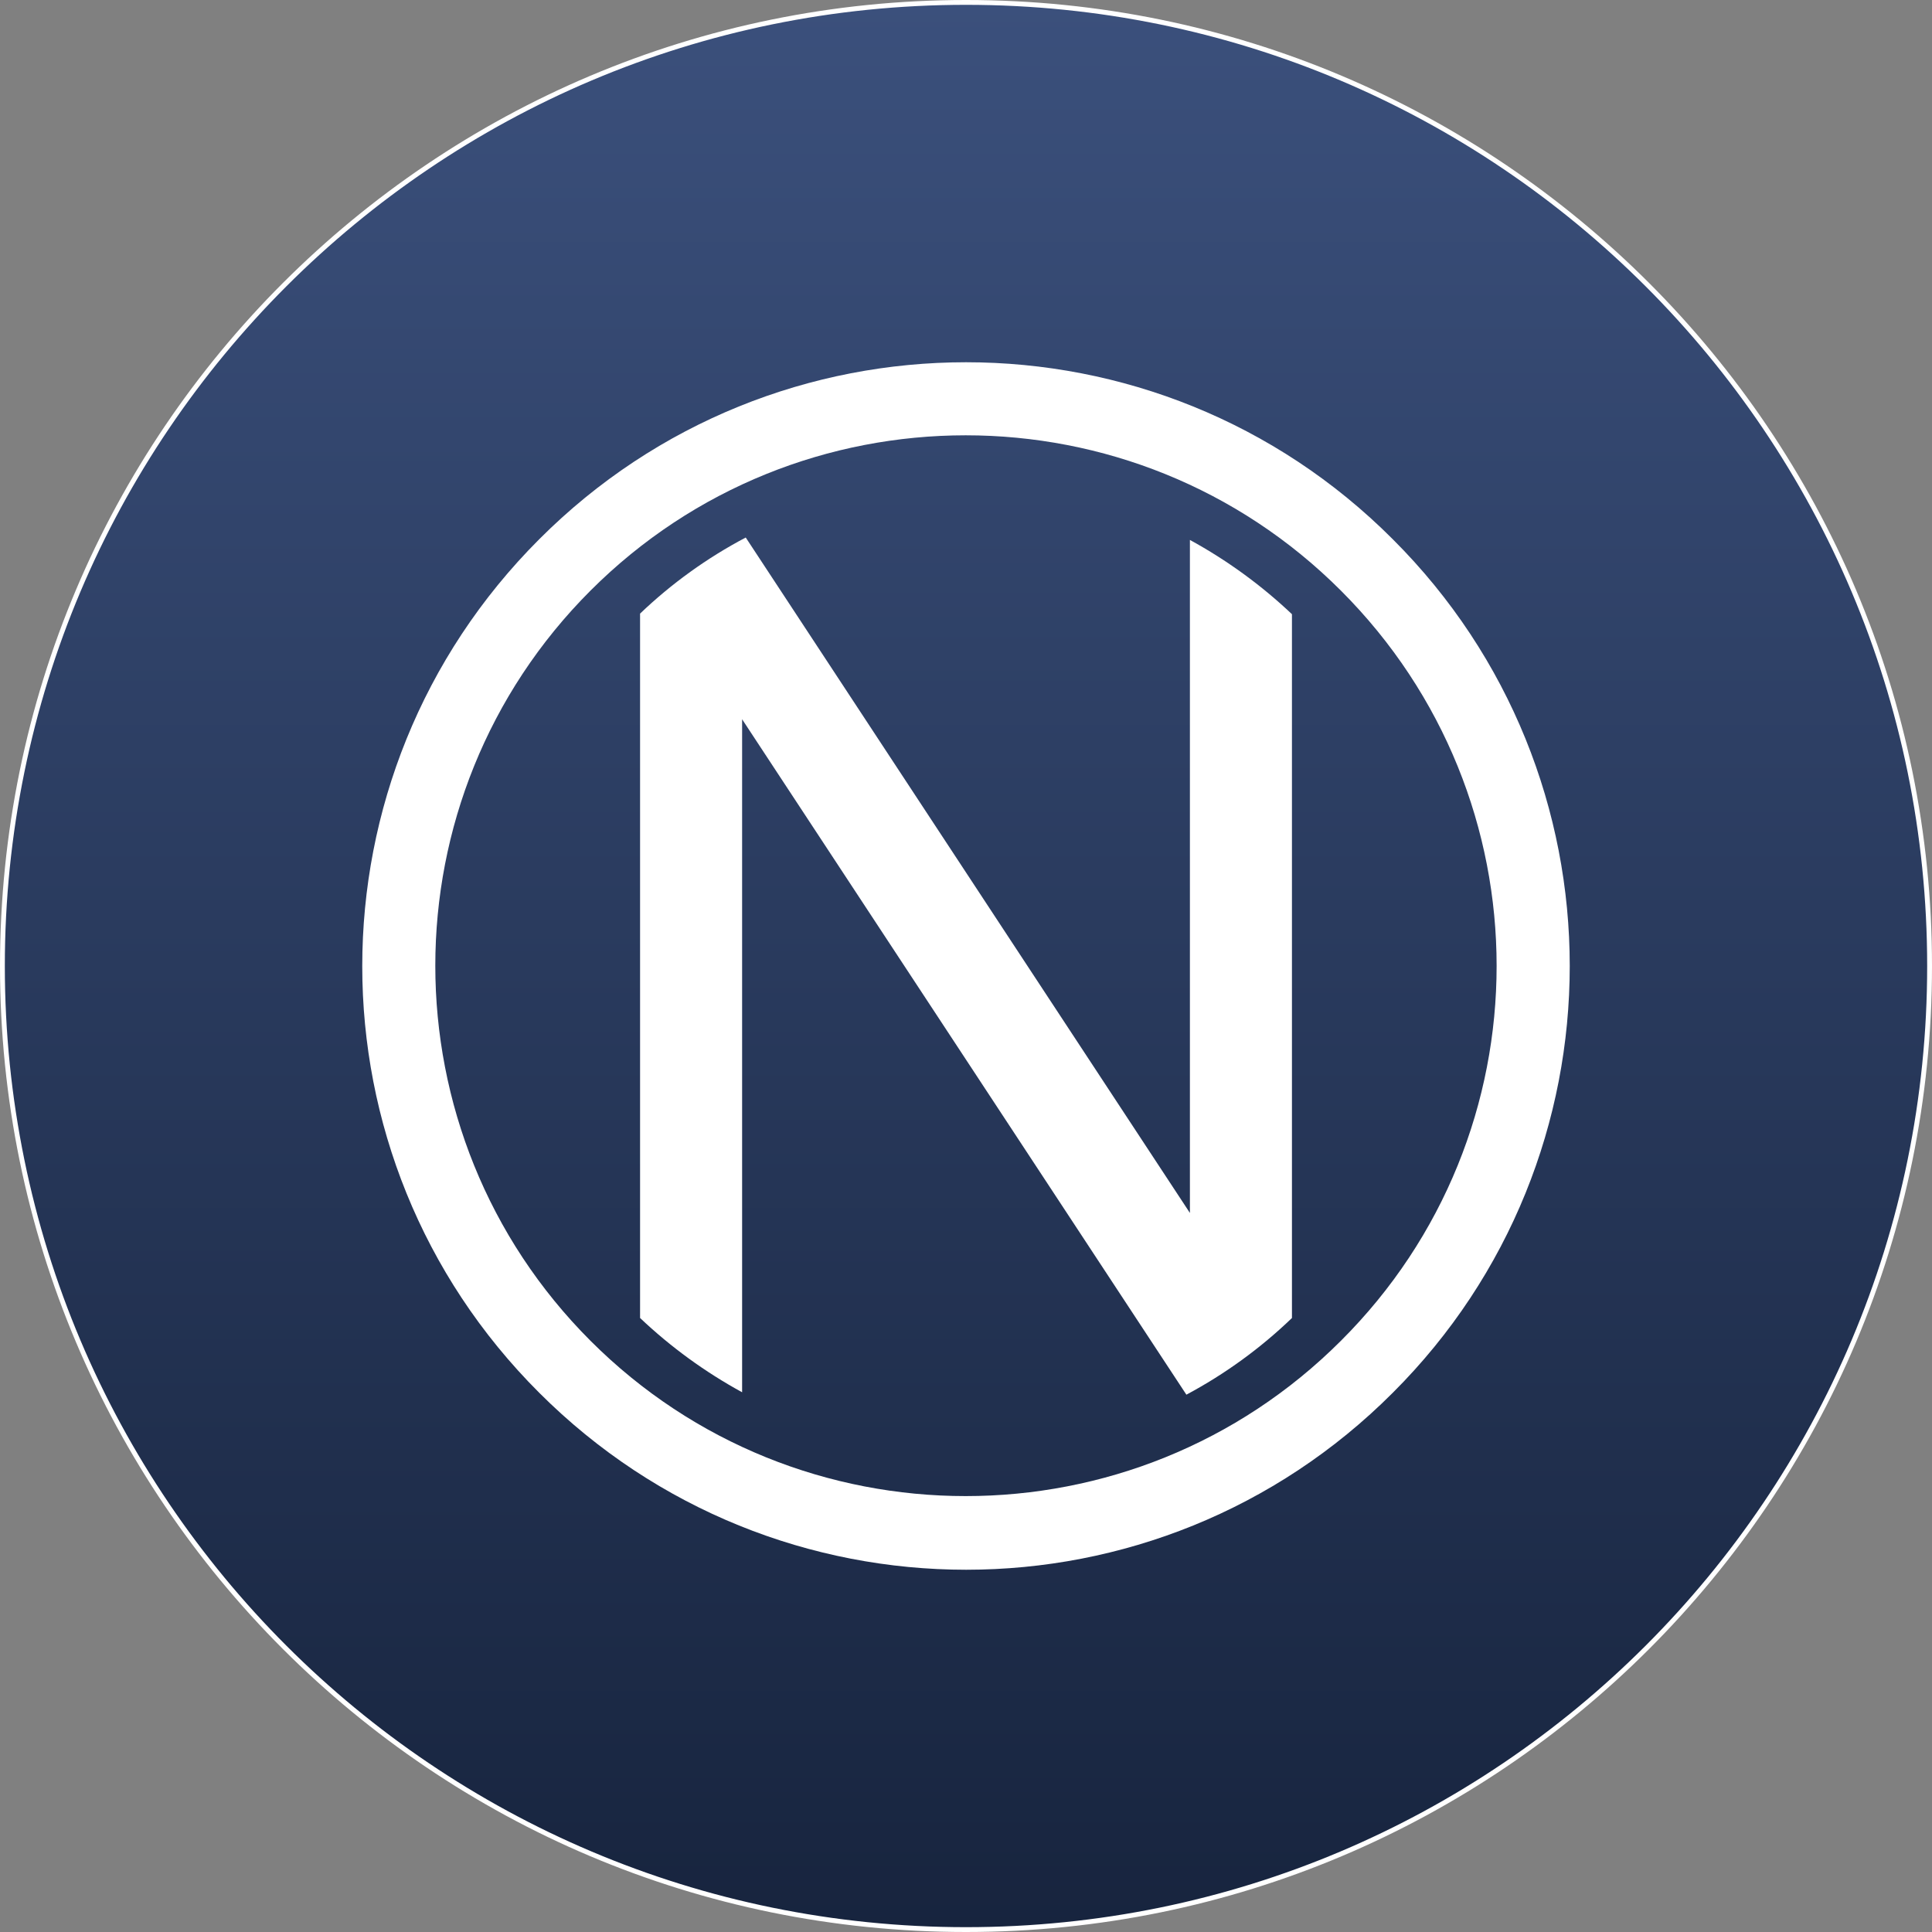 <svg width="200" height="200" viewBox="0 0 200 200" fill="none" xmlns="http://www.w3.org/2000/svg">
<rect x="0" y="0" width="200" height="200" fill="#808080" stroke="none"/>
<path d="M199.75 100C199.75 155.09 155.09 199.75 100 199.75C44.91 199.75 0.25 155.09 0.25 100C0.25 44.91 44.91 0.25 100 0.25C155.09 0.25 199.75 44.91 199.75 100Z" fill="url(#paint0_linear_507_1475)" stroke="white" stroke-width="0.5"/>
<path d="M144.179 55.821C119.813 31.393 80.197 31.393 55.821 55.821C31.393 80.249 31.393 119.803 55.821 144.179C80.249 168.607 119.803 168.607 144.179 144.179C168.607 119.813 168.607 80.187 144.179 55.821ZM138.804 138.804C117.376 160.232 82.562 160.232 61.134 138.804C39.706 117.376 39.706 82.562 61.134 61.134C82.562 39.706 117.376 39.706 138.804 61.134C160.305 82.624 160.305 117.376 138.804 138.804Z" fill="white"/>
<path d="M133.742 136.439V63.582C130.567 60.575 127.016 57.991 123.179 55.894V125.564L77.198 55.644C73.204 57.749 69.523 60.4 66.26 63.519V136.439C69.435 139.446 72.985 142.03 76.823 144.127V74.457L122.814 144.377C126.805 142.247 130.482 139.576 133.742 136.439V136.439Z" fill="white"/>
<defs>
<linearGradient id="paint0_linear_507_1475" x1="100" y1="0" x2="100" y2="200" gradientUnits="userSpaceOnUse">
<stop stop-color="#3B507C"/>
<stop offset="1" stop-color="#17243E"/>
</linearGradient>
</defs>
</svg>
